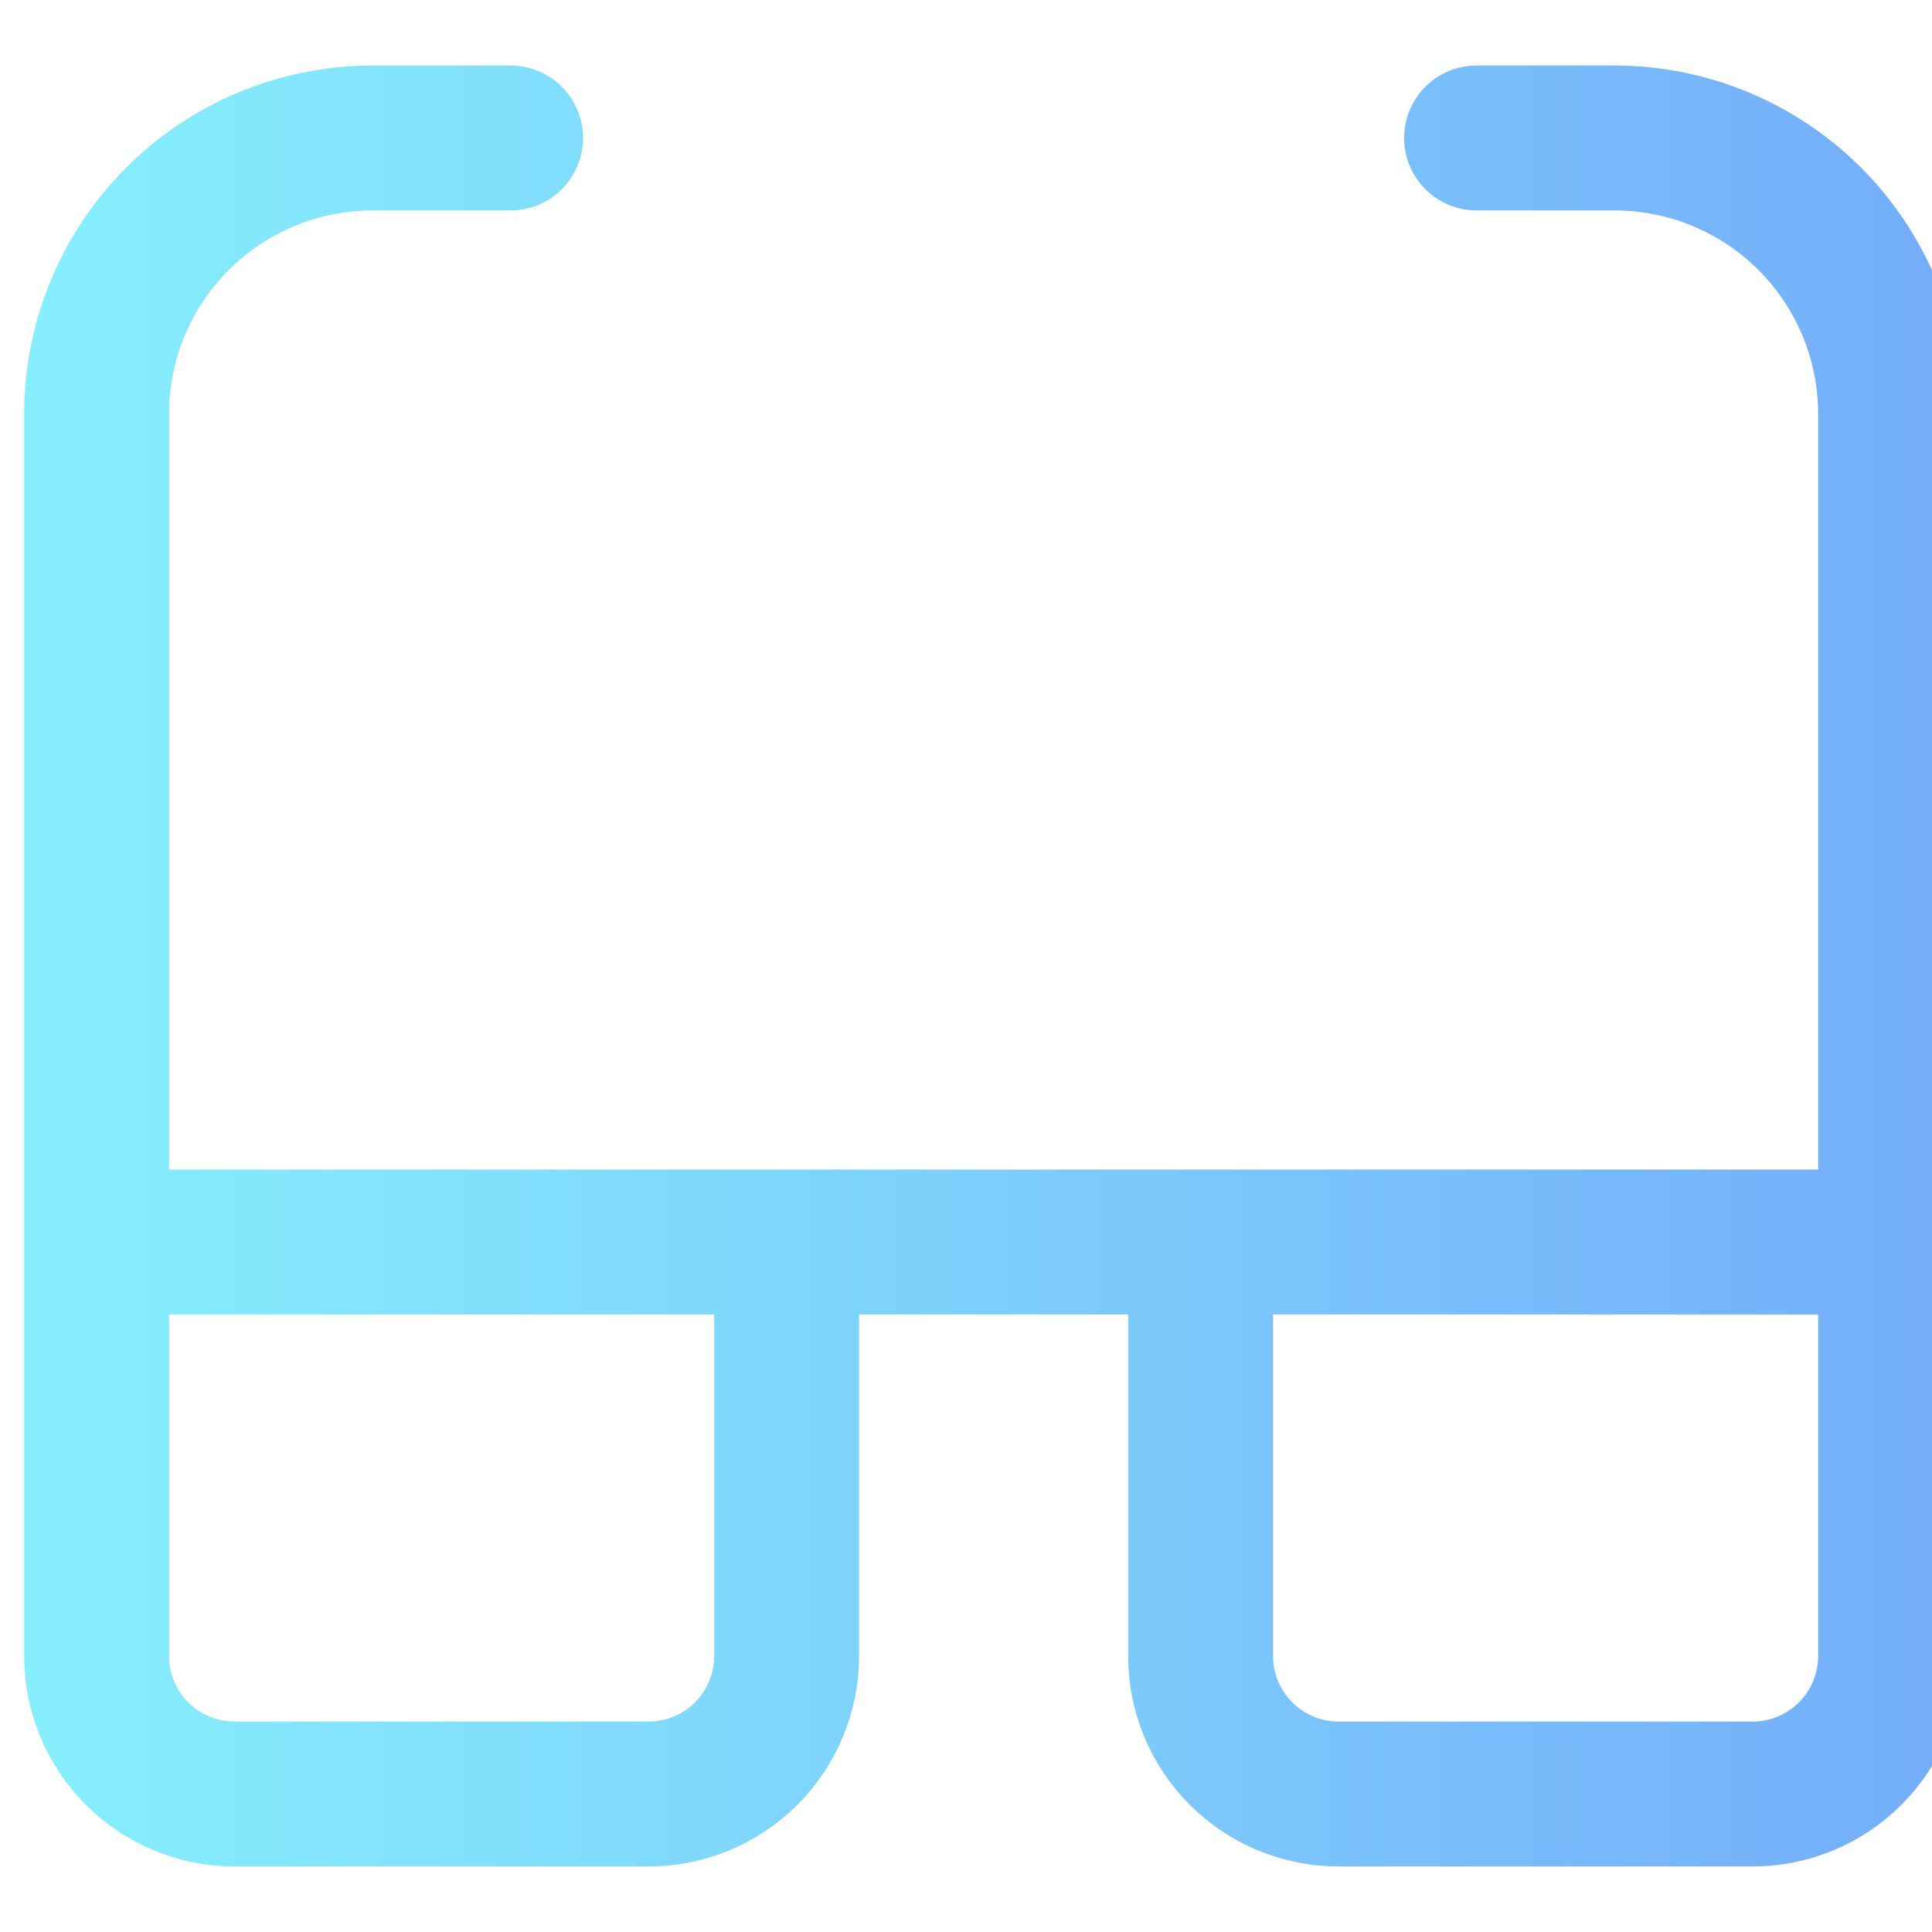 <svg width="40" height="40" viewBox="0 0 40 40" fill="none" xmlns="http://www.w3.org/2000/svg">
<g clip-path="url(#clip0_48_863)">
<path d="M16.286 25.714H2M16.286 25.714V34.286C16.286 35.044 15.985 35.77 15.449 36.306C14.913 36.842 14.186 37.143 13.429 37.143H4.857C4.099 37.143 3.373 36.842 2.837 36.306C2.301 35.77 2 35.044 2 34.286V25.714M16.286 25.714H24.857M2 25.714V8.571C2 7.056 2.602 5.602 3.674 4.531C4.745 3.459 6.199 2.857 7.714 2.857H10.571M39.143 25.714H24.857M39.143 25.714V34.286C39.143 35.044 38.842 35.77 38.306 36.306C37.77 36.842 37.044 37.143 36.286 37.143H27.714C26.956 37.143 26.23 36.842 25.694 36.306C25.158 35.77 24.857 35.044 24.857 34.286V25.714M39.143 25.714V8.571C39.143 7.056 38.541 5.602 37.469 4.531C36.398 3.459 34.944 2.857 33.429 2.857H30.571" stroke="url(#paint0_linear_48_863)" stroke-width="3" stroke-linecap="round" stroke-linejoin="round"/>
</g>
<defs>
<linearGradient id="paint0_linear_48_863" x1="42.071" y1="20" x2="1.571" y2="20" gradientUnits="userSpaceOnUse">
<stop stop-color="#73AAFA"/>
<stop offset="1" stop-color="#86EEFC"/>
</linearGradient>
<clipPath id="clip0_48_863">
<rect width="40" height="40" fill="white"/>
</clipPath>
</defs>
</svg>

